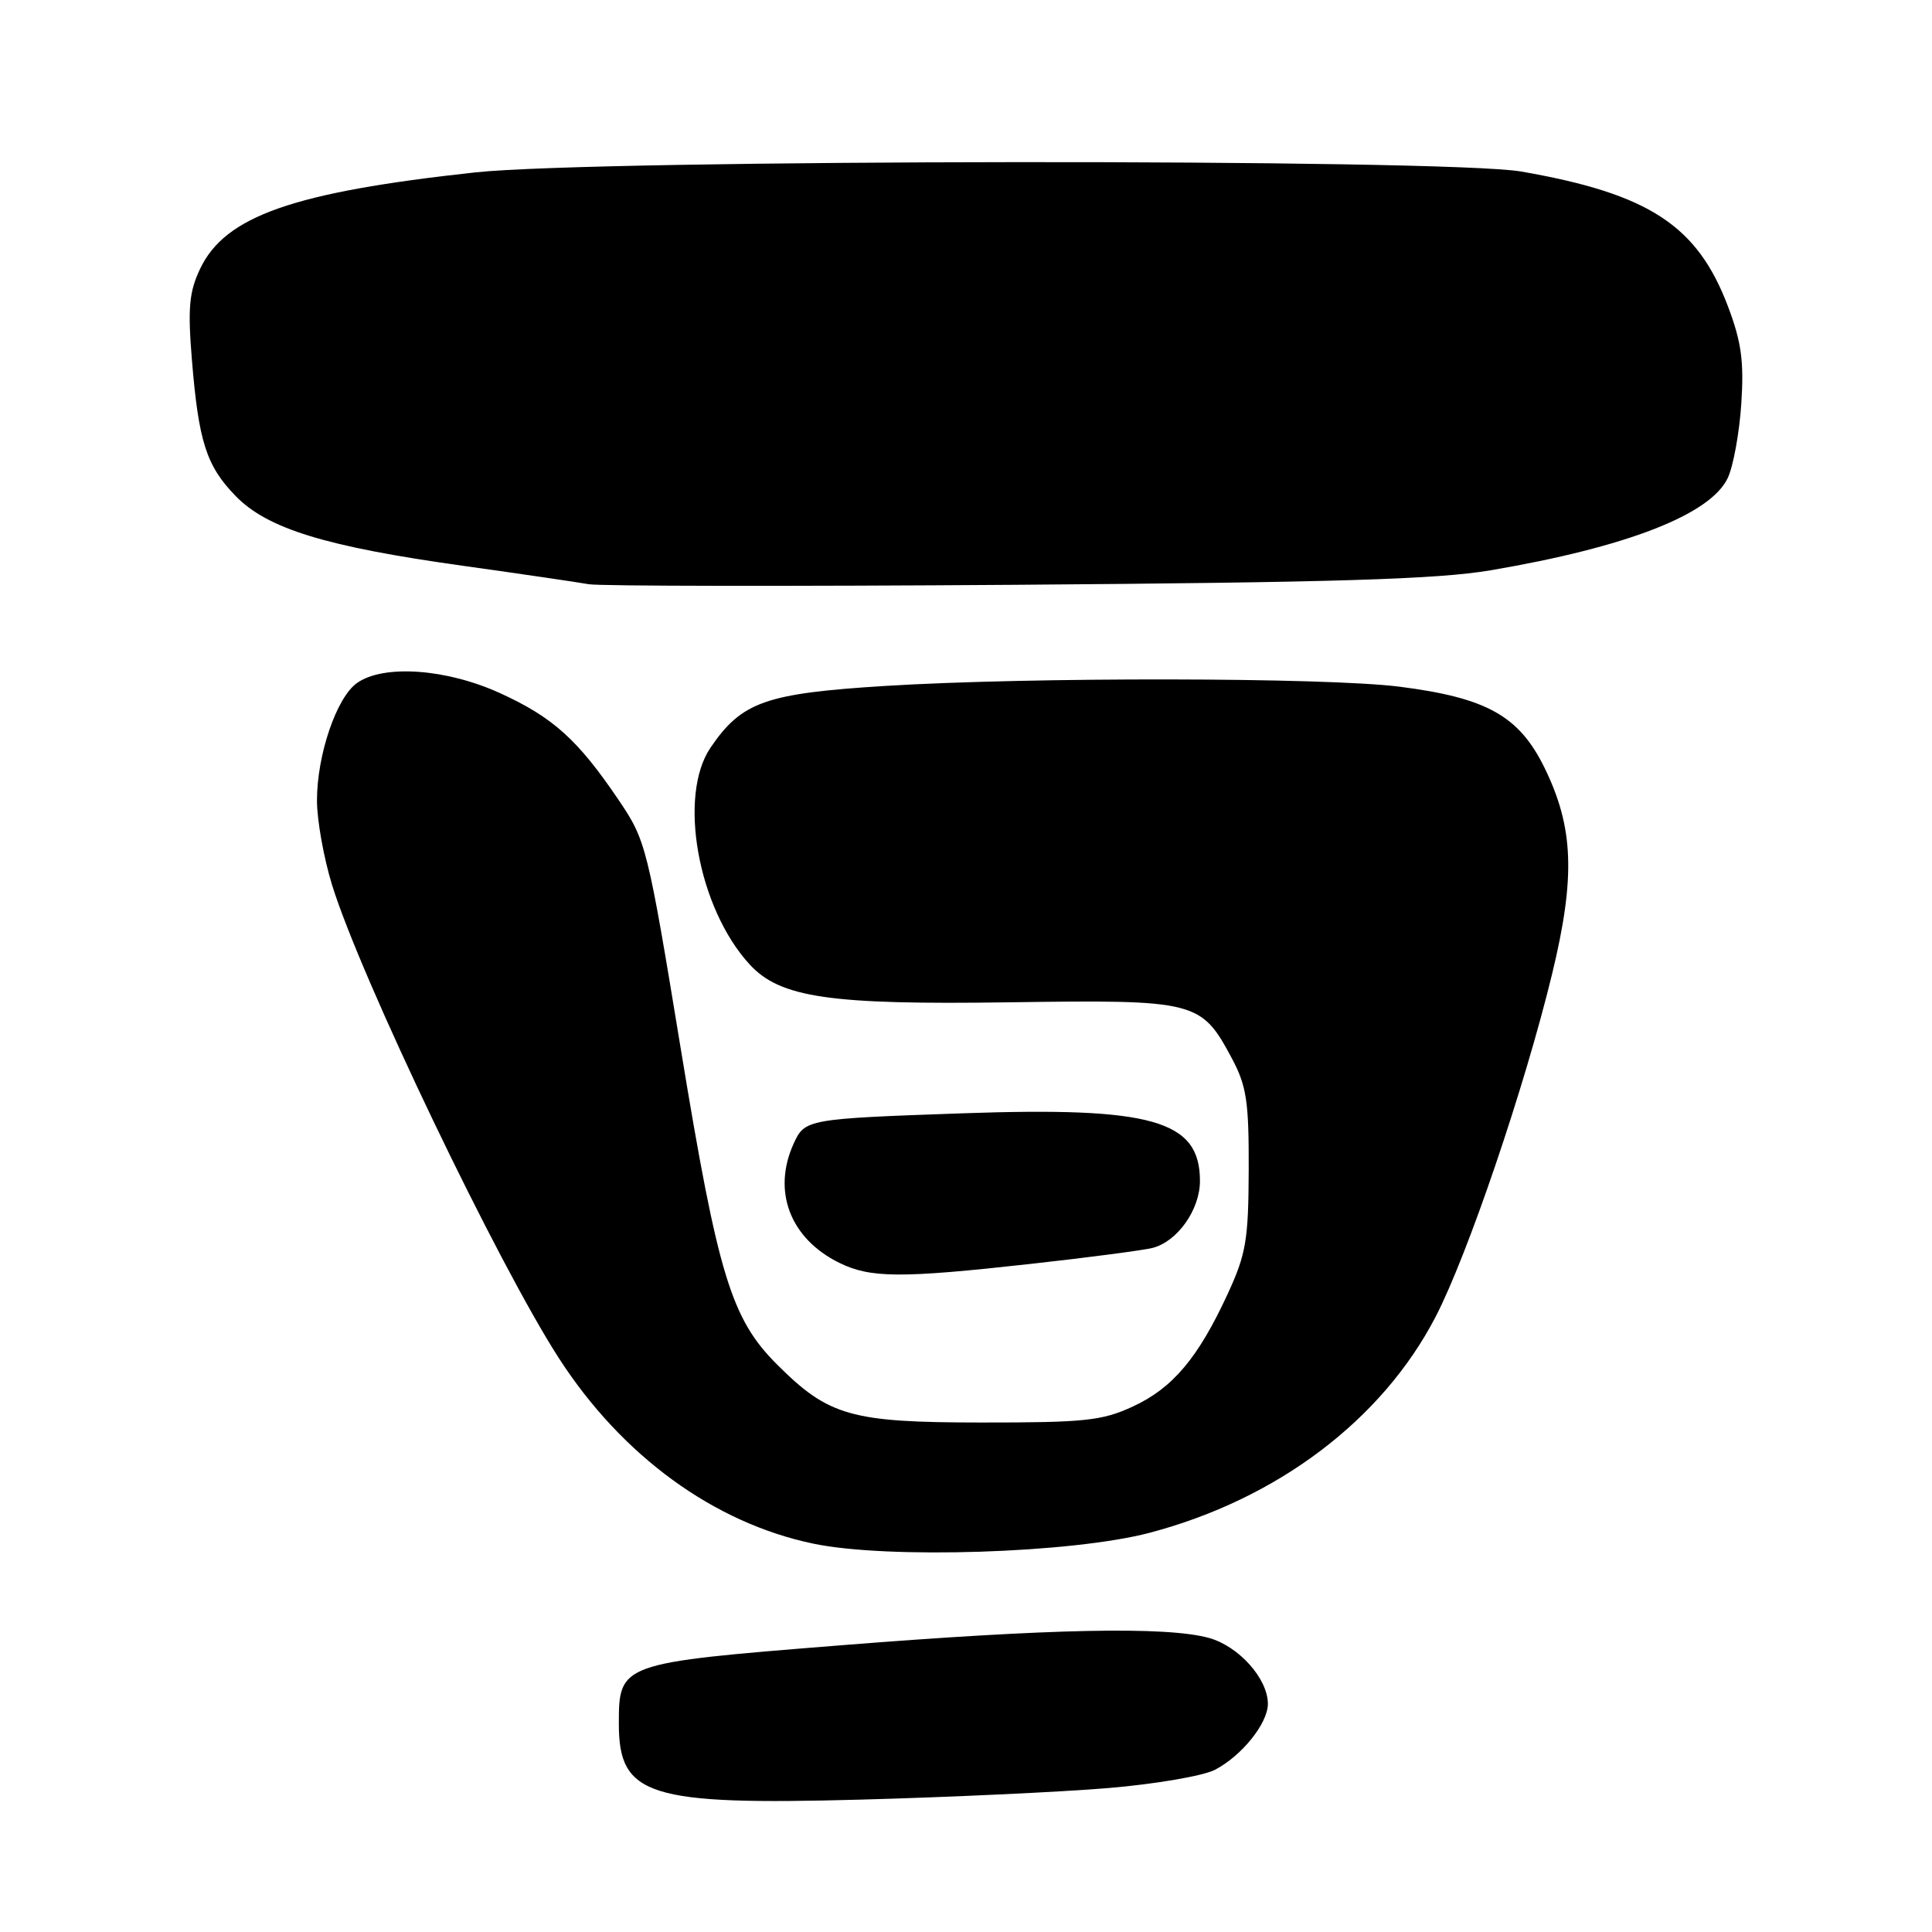 <?xml version="1.0" encoding="UTF-8" standalone="no"?>
<!DOCTYPE svg PUBLIC "-//W3C//DTD SVG 1.1//EN" "http://www.w3.org/Graphics/SVG/1.1/DTD/svg11.dtd" >
<svg xmlns="http://www.w3.org/2000/svg" xmlns:xlink="http://www.w3.org/1999/xlink" version="1.1" viewBox="0 0 256 256">
 <g >
 <path fill="currentColor"
d=" M 146.82 236.93 C 153.04 236.41 159.42 235.32 160.98 234.51 C 164.53 232.67 168.00 228.36 168.00 225.77 C 168.00 222.44 164.15 218.14 160.21 217.04 C 154.57 215.48 139.21 215.79 111.03 218.04 C 82.14 220.35 82.00 220.40 82.00 228.42 C 82.00 237.98 85.94 239.22 114.00 238.46 C 125.83 238.14 140.59 237.45 146.82 236.93 Z  M 152.30 203.11 C 169.22 198.66 183.13 188.16 190.22 174.49 C 194.47 166.30 202.04 144.01 205.67 129.02 C 208.77 116.21 208.53 109.65 204.66 101.74 C 201.29 94.86 197.00 92.46 185.44 90.99 C 175.66 89.75 136.47 89.70 117.28 90.89 C 101.44 91.88 98.29 92.99 94.16 99.05 C 89.80 105.44 92.47 120.31 99.32 127.78 C 103.37 132.20 109.91 133.16 133.77 132.81 C 158.56 132.46 159.15 132.61 163.24 140.26 C 165.18 143.91 165.49 145.96 165.46 155.00 C 165.43 164.30 165.11 166.18 162.67 171.46 C 158.76 179.93 155.39 183.93 150.11 186.37 C 146.03 188.26 143.72 188.50 130.00 188.49 C 112.75 188.48 109.80 187.64 102.95 180.79 C 96.90 174.75 95.14 168.97 90.24 139.18 C 85.79 112.09 85.61 111.38 81.97 106.00 C 76.57 98.02 73.28 95.05 66.27 91.85 C 59.18 88.61 50.86 88.01 47.32 90.49 C 44.60 92.39 42.00 100.01 42.00 106.07 C 42.00 108.67 42.90 113.69 43.99 117.23 C 47.79 129.54 65.96 167.45 74.09 180.02 C 82.44 192.93 94.59 201.79 107.76 204.54 C 117.59 206.60 142.02 205.81 152.30 203.11 Z  M 136.59 167.47 C 144.17 166.63 151.42 165.68 152.70 165.36 C 156.00 164.53 159.00 160.30 159.00 156.48 C 159.00 148.44 152.69 146.64 127.50 147.52 C 106.94 148.24 106.64 148.30 105.17 151.52 C 102.29 157.84 104.69 164.12 111.21 167.33 C 115.33 169.36 119.33 169.39 136.59 167.47 Z  M 197.50 75.57 C 215.56 72.50 226.66 68.18 228.94 63.33 C 229.67 61.77 230.48 57.35 230.73 53.50 C 231.10 47.91 230.75 45.32 228.98 40.64 C 224.92 29.87 218.51 25.68 201.58 22.73 C 191.66 21.00 79.08 21.10 63.00 22.84 C 38.84 25.47 29.83 28.63 26.51 35.63 C 25.07 38.66 24.87 40.81 25.42 47.58 C 26.31 58.50 27.33 61.72 31.21 65.71 C 35.41 70.05 43.14 72.43 61.34 74.97 C 69.13 76.06 76.62 77.16 78.00 77.41 C 79.38 77.67 104.80 77.70 134.50 77.49 C 176.89 77.18 190.44 76.76 197.50 75.57 Z "/>
</g>
</svg>